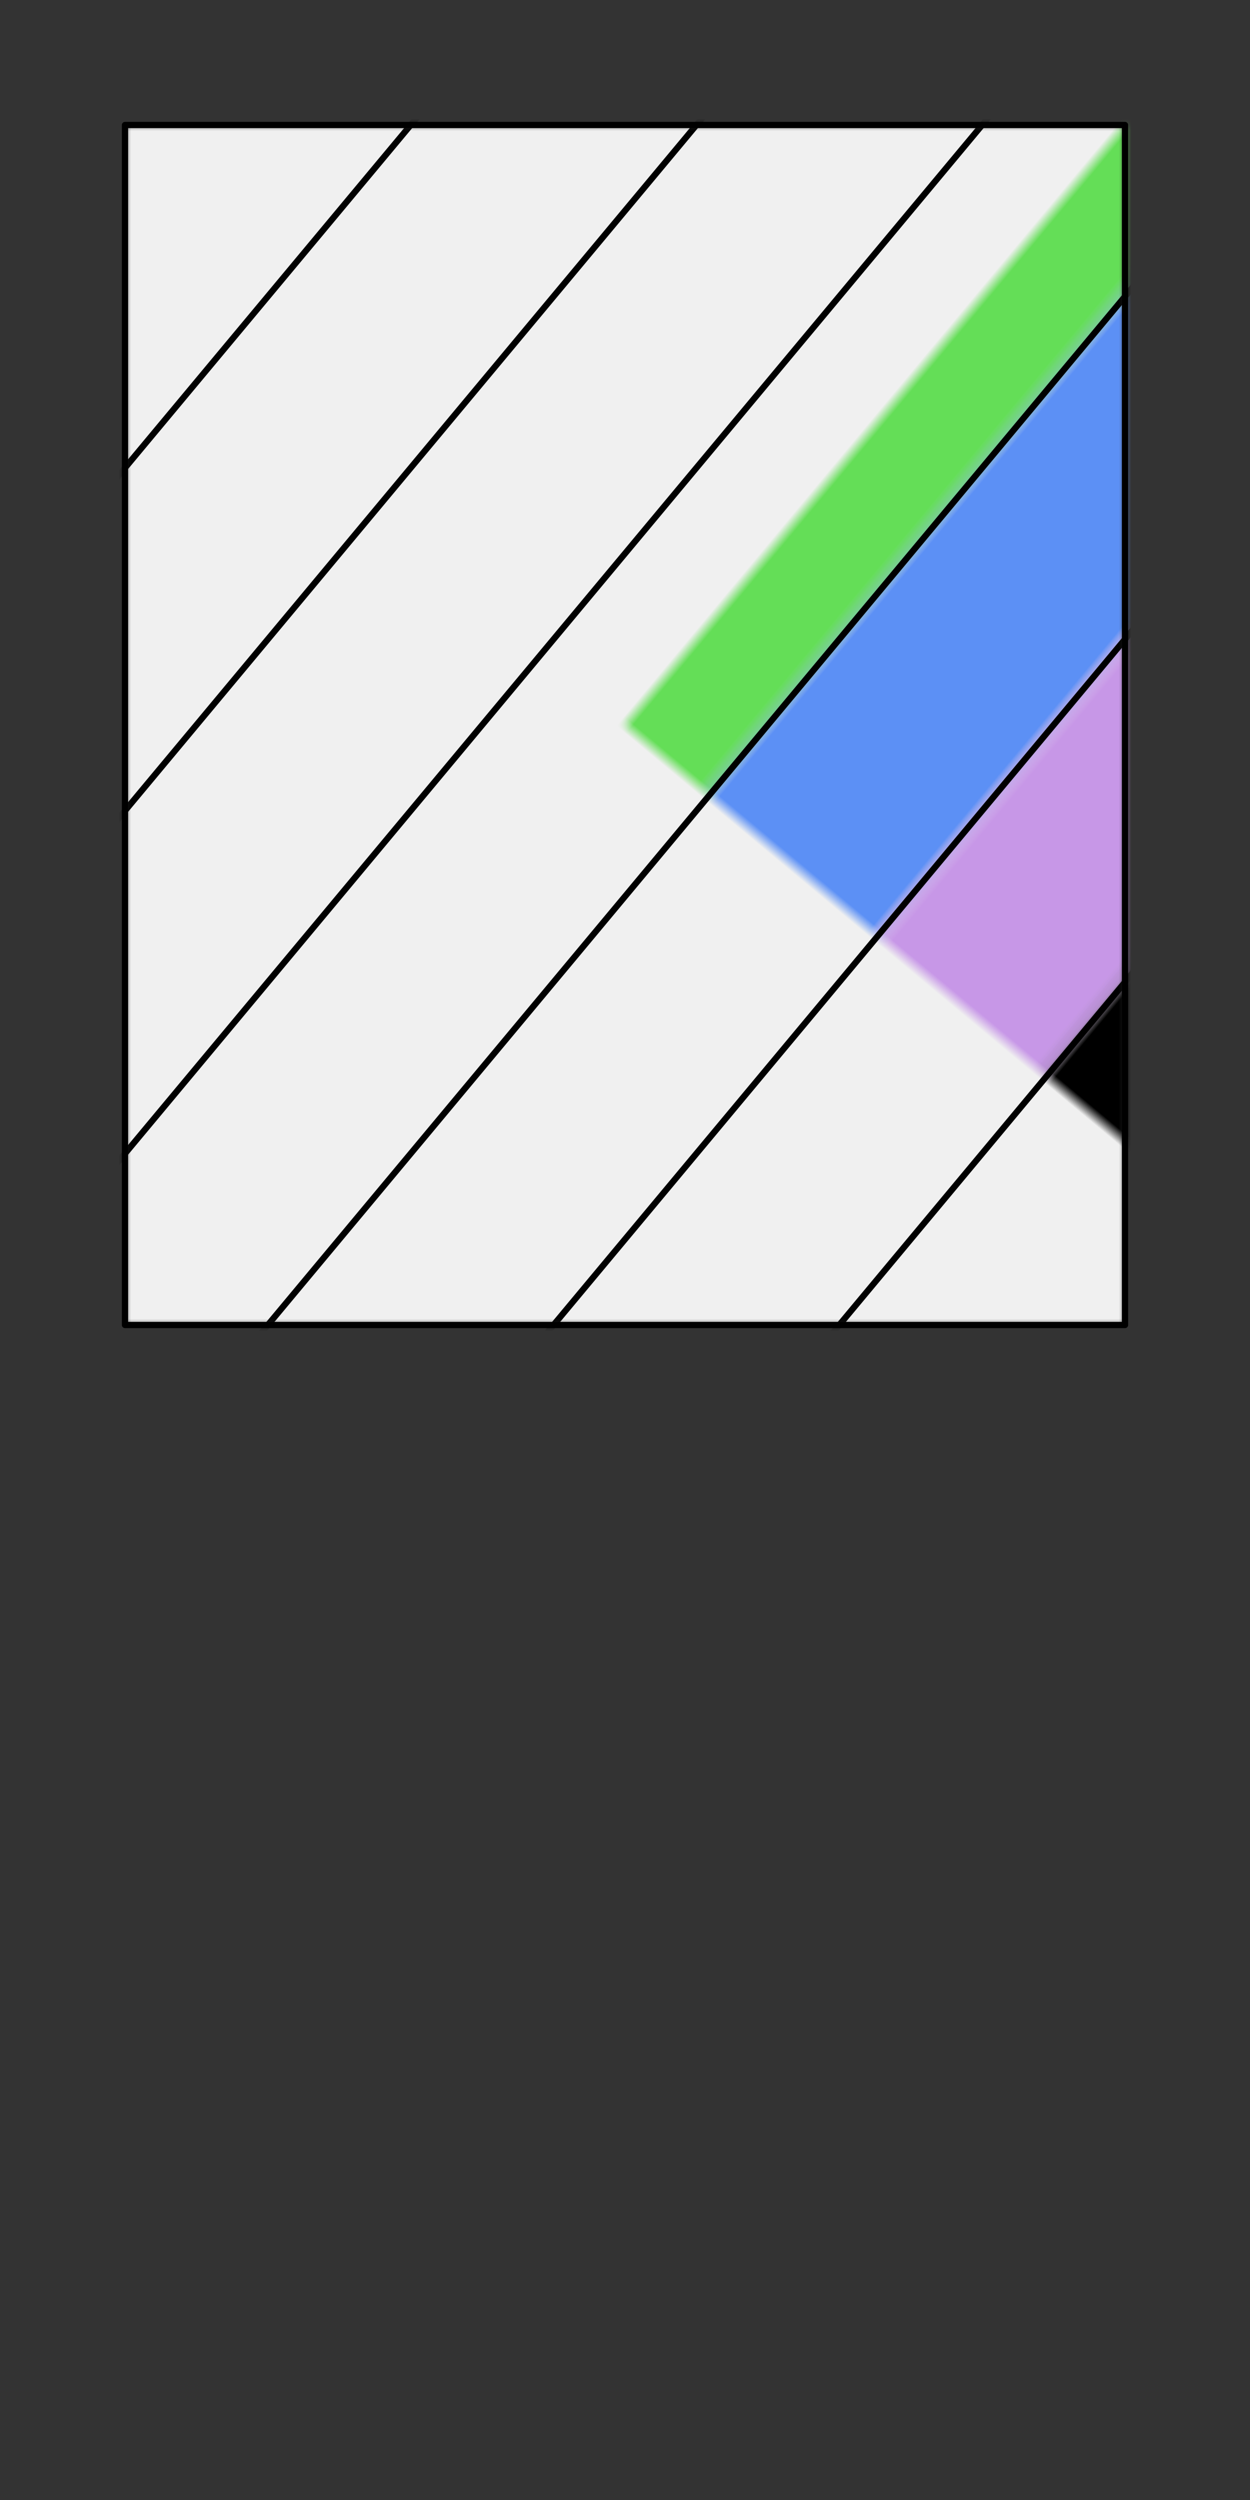 <svg preserveAspectRatio="xMidYMin slice" viewBox="0 0 100 200" xmlns="http://www.w3.org/2000/svg"><rect x="0" y="0" width="100" height="200" fill="#333333" stroke="none"/><g transform="translate(10 10)"><defs><mask id="a"><path clip-rule="evenodd" d="M0 0h80v96H0z" fill-rule="evenodd" fill="#fff"/></mask></defs><g mask="url(#a)"><path d="M0 0h80v96H0z" fill-rule="evenodd" fill="#f0f0f0"/><g transform="rotate(-50.194 71.241 -18.7)"><defs><mask id="b"><path clip-rule="evenodd" d="M-62.482-43.898H1000V-1000h-2000v956.102h937.518z" fill-rule="evenodd" fill="#fff"/><path d="M-62.482-43.898H62.482" fill="none" stroke-width=".1" stroke="#fff"/></mask></defs><g mask="url(#b)"><path fill="#fffff9" style="cursor:pointer" d="M-1000-1000h2000v2000h-2000z"/></g><defs><mask id="c"><path clip-rule="evenodd" d="M-62.482-43.898H1000v17.559h-2000v-17.56h937.518z" fill-rule="evenodd" fill="#fff"/><path d="M62.482-26.339H-62.482" fill="none" stroke-width=".1" stroke="#fff"/></mask></defs><g mask="url(#c)"><path fill="#ea3951" style="cursor:pointer" d="M-1000-1000h2000v2000h-2000z"/></g><defs><mask id="d"><path clip-rule="evenodd" d="M62.482-26.339H-1000v17.56h2000v-17.56H62.482" fill-rule="evenodd" fill="#fff"/><path d="M-62.482-8.78H62.482" fill="none" stroke-width=".1" stroke="#fff"/></mask></defs><g mask="url(#d)"><path fill="#f5e73e" style="cursor:pointer" d="M-1000-1000h2000v2000h-2000z"/></g><defs><mask id="e"><path clip-rule="evenodd" d="M-62.482-8.78H1000V8.78h-2000V-8.78h937.518z" fill-rule="evenodd" fill="#fff"/><path d="M62.482 8.78H-62.482" fill="none" stroke-width=".1" stroke="#fff"/></mask></defs><g mask="url(#e)"><path fill="#64de57" style="cursor:pointer" d="M-1000-1000h2000v2000h-2000z"/></g><defs><mask id="f"><path clip-rule="evenodd" d="M62.482 8.78H-1000v17.559h2000V8.779H62.482" fill-rule="evenodd" fill="#fff"/><path d="M-62.482 26.339H62.482" fill="none" stroke-width=".1" stroke="#fff"/></mask></defs><g mask="url(#f)"><path fill="#5c90f5" style="cursor:pointer" d="M-1000-1000h2000v2000h-2000z"/></g><defs><mask id="g"><path clip-rule="evenodd" d="M-62.482 26.339H1000v17.56h-2000v-17.56h937.518z" fill-rule="evenodd" fill="#fff"/><path d="M62.482 43.898H-62.482" fill="none" stroke-width=".1" stroke="#fff"/></mask></defs><g mask="url(#g)"><path fill="#c797e7" style="cursor:pointer" d="M-1000-1000h2000v2000h-2000z"/></g><defs><mask id="h"><path clip-rule="evenodd" d="M62.482 43.898H-1000V1000h2000V43.898H62.482z" fill-rule="evenodd" fill="#fff"/></mask></defs><g mask="url(#h)"><path style="cursor:pointer" d="M-1000-1000h2000v2000h-2000z"/></g><path d="M-62.482-43.898H62.482m0 17.559H-62.482m0 17.559H62.482m0 17.56H-62.482m0 17.559H62.482m0 17.559H-62.482" fill="none" stroke-linecap="round" stroke-linejoin="round" stroke-width=".5" stroke="#000"/></g></g><path d="M0 0h80v96H0z" fill="none" stroke-linecap="round" stroke-linejoin="round" stroke-width=".5" stroke="#000"/></g></svg>